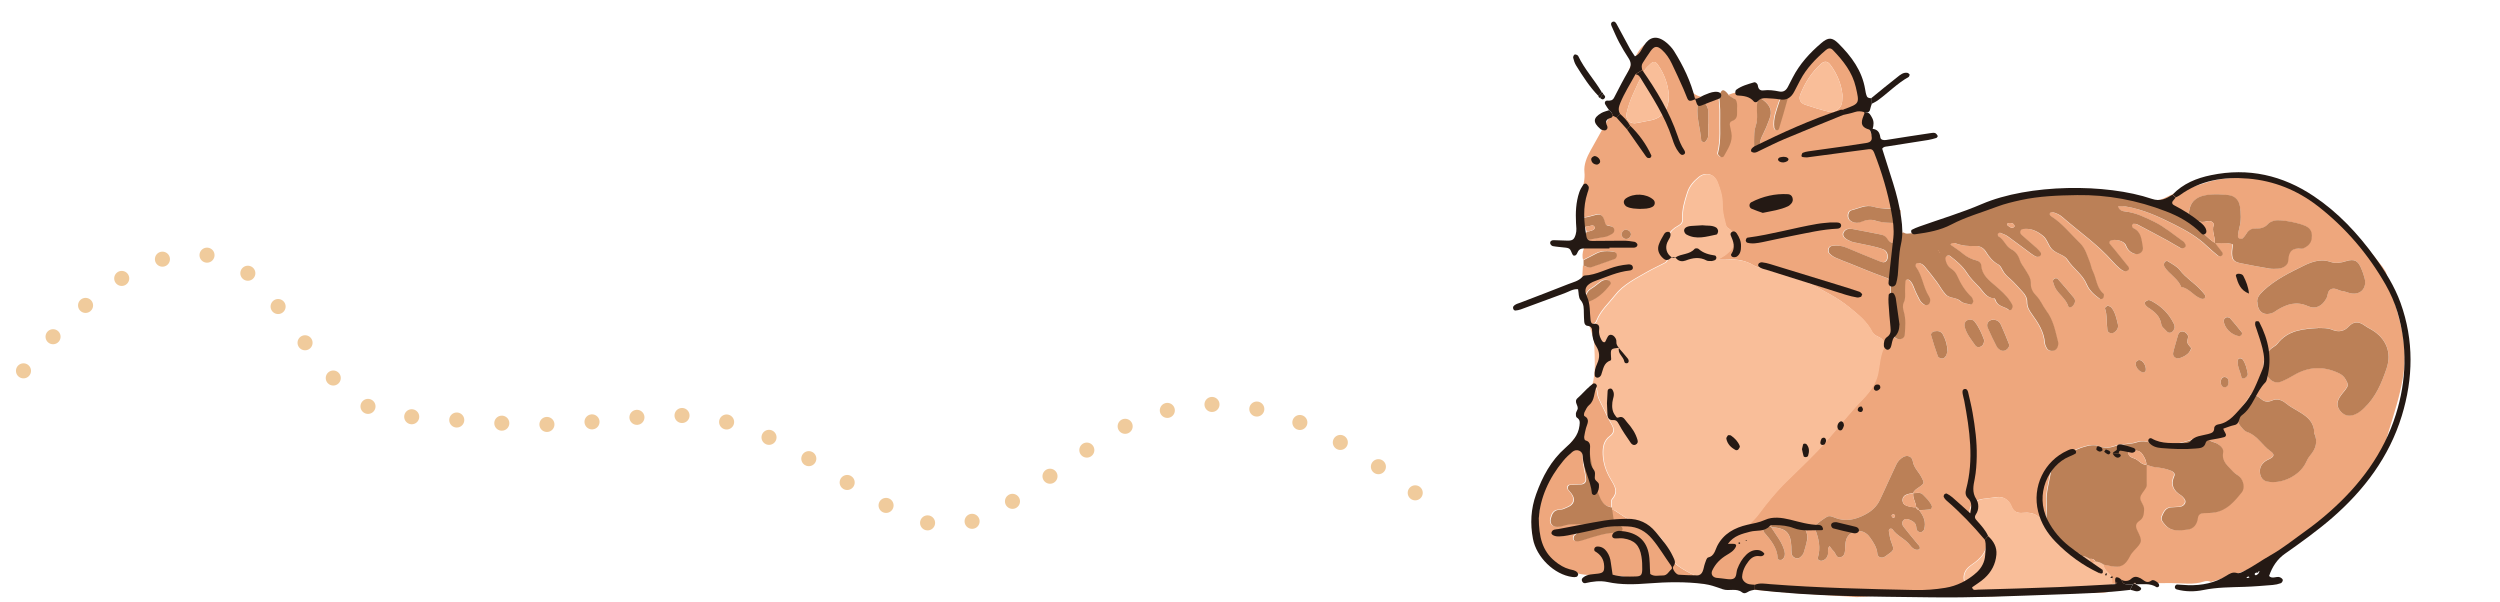 <?xml version="1.0" encoding="UTF-8"?>
<svg id="bg" xmlns="http://www.w3.org/2000/svg" viewBox="0 0 332.15 80">
  <defs>
    <style>
      .cls-1 {
        fill: none;
        stroke: #f0cb9c;
        stroke-dasharray: 0 6;
        stroke-linecap: round;
        stroke-miterlimit: 10;
        stroke-width: 2px;
      }

      .cls-2 {
        fill: #f9be99;
      }

      .cls-3 {
        fill: #eea77d;
      }

      .cls-4 {
        fill: #bb8057;
      }

      .cls-5 {
        fill: #241914;
      }
    </style>
  </defs>
  <g>
    <g>
      <path class="cls-3" d="m256.56,30.38c1.14-.11,2.11-.53,2.95-1.26-.97.45-1.95.9-2.95,1.26Z"/>
      <path class="cls-3" d="m319.36,45.05c-.55-3.01-1.56-5.91-2.36-8.87-.05-.08-.09-.16-.13-.23-.11-.17-.23-.34-.34-.51-1.35-1.7-2.68-3.41-4.24-4.92-.35-.34-.74-.66-1.03-1.05-1.96-1.52-4.17-2.71-5.85-4.53-1.98-.79-4.08-1.25-6.31-1.29-2-.04-3.96-.06-5.95.6-1.85.61-3.73,1.13-5.46,2.01-.67.34-1.31.42-1.99.28-.38-.08-.76-.18-1.12-.32-1.1-.17-2.2-.46-3.28-.64-1.09-.19-2.24-.28-3.36-.49-.36.02-.71.05-1.07.09.47.44,1.07.3,1.62.31.83,0,1.63.05,2.37.47.21.12.47.21.71.24,2.2.24,4.28.91,6.31,1.75.58.24,1.22.24,1.8.52.91.44,1.01.41,1.19-.55.26-1.38,1.26-1.84,2.41-2,.92-.13,1.89-.08,2.82.03.83.09,1.37.68,1.49,1.5.13.93.19,1.88-.07,2.81-.1.36-.16.73-.2,1.1-.02.18.08.38.31.39.12,0,.27,0,.34-.07.18-.17.34-.37.46-.59.28-.48.69-.72,1.24-.7.66.03,1.22-.11,1.68-.64.19-.22.54-.33.83-.41.8-.23,3.68.36,4.36.84.55.38.59.93.52,1.51-.07.62-.48,1-1.02,1.26-.11.05-.25.1-.36.09-1.18-.14-1.69.32-1.73,1.56-.02.62-.67,1.04-1.37,1.09-.37.03-.76.05-1.13-.02-1.29-.22-2.59-.45-3.87-.72-.85-.18-1.06-.46-1.09-1.28-.01-.37.06-.75.11-1.21-.76-.28-1.56-.12-2.35-.16.3.39.61.78.91,1.18.13.17.11.37-.06.49-.16.12-.36.09-.51-.04-.48-.4-.97-.8-1.42-1.24-1.28-1.23-2.83-2.11-4.38-2.89-2.06-1.04-4.18-2.02-6.51-2.39-.3-.05-.61,0-.96,0,.19.52.58.63.93.67,1.41.16,2.68.77,3.89,1.37,1.39.68,2.59,1.73,3.87,2.62.1.07.16.19.23.3.12.18.11.39-.05.5-.14.09-.39.16-.51.09-.61-.32-1.18-.7-1.79-1.03-1.32-.72-2.65-1.42-3.98-2.12-.16-.08-.36-.1-.54-.09-.07,0-.19.16-.19.24,0,.11.08.27.17.32,1.11.51,1.1,1.58,1.28,2.54.11.61-.48,1.09-1.08.89-.56-.18-.92-.51-1.16-1.12-.24-.64-1.56-.92-2.14-.58-.06.04-.1.25-.05.32.18.26.4.48.6.72.63.78,1.27,1.55,1.89,2.34.13.16.14.38-.01.5-.13.1-.36.17-.5.13-.23-.07-.45-.22-.63-.38-.33-.29-.65-.6-.94-.93-1.96-2.23-4.41-3.91-6.63-5.85-.39-.34-.84-.56-1.33-.68-.1-.02-.28.01-.34.09-.15.18-.02.35.13.44,1.5.96,2.59,2.37,3.85,3.59.69.67.94,1.61,1.28,2.47.16.39.21.84.41,1.24.5.99.48,2.22,1.43,3,.07.05.05.24.03.36-.02.11-.08.26-.17.31-.09.06-.27.07-.35.01-.72-.52-1.4-1.11-1.74-1.94-.54-1.33-1.8-2.07-2.55-3.25-.41-.65-1.39-.77-2.01-1.35-.57-.54-.64-1.35-1.26-1.84-.77-.61-1.57-1.01-2.57-.9-.19.02-.36.08-.43.28-.07.2.01.37.16.5.66.58,1.33,1.15,1.98,1.73.19.17.36.35.51.55.13.16.13.38-.01.5-.13.1-.37.18-.5.13-.28-.11-.55-.29-.79-.47-1.01-.74-2-1.51-3.02-2.24-.3-.21-.67-.34-1.01-.47-.08-.03-.26.05-.31.13-.04.08,0,.29.06.33.75.4.95,1.32,1.72,1.72.57.3.94.79,1.13,1.44.12.41.43.76.65,1.14.39.64.86,1.21.82,2.05-.03.56.28,1.12.69,1.51.6.59.87,1.38,1.36,2.02.96,1.25,1.2,2.74,1.58,4.19.06.22,0,.5-.11.72-.14.3-.43.46-.77.44-.26-.01-.5-.12-.63-.36-.11-.22-.23-.46-.25-.7-.1-1.45-.85-2.62-1.66-3.74-.38-.53-.7-1.01-.69-1.69.01-.52-.24-.97-.6-1.35-.56-.59-1.08-1.23-1.69-1.76-.39-.34-.73-.67-.97-1.12-.14-.27-.3-.61-.55-.74-.75-.41-1.24-1.02-1.68-1.73-.3-.5-.8-.78-1.44-.75-.89.05-1.75-.04-2.59-.35-.21-.08-.47-.1-.7.16.56.4,1.14.76,1.65,1.19.54.46,1.15.76,1.83.92.33.08.61.33.63.64.07,1.3,1.02,1.97,1.86,2.71.71.62,1.44,1.22,1.95,2.02.14.21.29.42.35.65.04.15-.05.35-.14.5-.04.07-.28.12-.33.07-.54-.49-1.49-.42-1.76-1.28-.03-.11-.15-.28-.22-.28-1.04-.03-1.43-.92-2.01-1.53-.56-.59-1.14-1.15-1.59-1.85-.57-.9-1.41-1.6-2.26-2.25-.16-.13-.37-.09-.5.06-.07.08-.13.23-.11.34.08.51.29.97.73,1.26.38.26.66.58.84.99.45,1.05,1.05,2,1.89,2.79.12.12.17.33.23.5.08.21-.19.57-.4.51-.42-.11-.95-.14-1.23-.41-.59-.57-1.5-.36-2.01-.92-.46-.5-.78-1.14-1.2-1.69-.49-.65-.99-1.3-1.51-1.92-.24-.29-.52-.56-.94-.56-.2,0-.35.08-.37.3,0,.06,0,.14.04.18.88,1.18.95,2.71,1.74,3.93.1.15.16.35.17.53,0,.17-.06.38-.17.5-.19.2-.47.2-.68.04-.2-.14-.39-.33-.51-.54-.29-.55-.57-1.12-.8-1.71-.14-.36-.29-.7-.58-.95-.08-.07-.23-.12-.33-.1-.09.02-.21.14-.22.23-.04.44-.06.88-.05,1.32,0,.5.07,1.01-.16,1.48-.2.43-.13.84,0,1.28.29.98.18,2,.12,3-.02.42-.37.66-.79.62-.35-.04-.64-.23-.63-.58.05-1.64-.6-3.21-.45-4.86.04-.5.02-1.01,0-1.51-.03-1.08-.05-1.02-1.07-1.39-1.47-.53-2.92-1.15-4.38-1.73-.64-.26-1.29-.5-1.92-.78-.28-.13-.54-.32-.75-.54-.11-.11-.15-.36-.12-.53.04-.26.22-.44.5-.48.63-.07,1.24-.03,1.84.23,1.44.62,2.9,1.2,4.35,1.79.35.14.74.32,1.02-.07.32-.45.11-1.26-.4-1.46-.58-.23-1.19-.37-1.8-.51-.73-.17-1.47-.29-2.21-.46-.24-.06-.47-.18-.7-.28-.55-.26-.79-.66-.61-1,.24-.46.67-.56,1.13-.48,1.29.23,2.58.5,3.87.75.4.08.67.32.87.66.3.52.84.44,1.35.62.09-.37.14-.68.23-.97.09-.28.26-.48.49-.6-.27-.19-.44-.52-.46-.84-.06-.09-.08-.23-.08-.38-1.06-.1-2.12-.02-3.17-.35-.59-.19-1.24-.11-1.85.14-.42.18-.86.2-1.28-.01-.3-.15-.49-.4-.5-.74s.14-.7.44-.77c.96-.24,1.91-.79,2.92-.47.99.31,1.98.25,2.98.3-.33-1.59-.63-3.19-1.6-4.57-.2-.29-.23-.71-.32-1.07-.3-1.15-.43-2.38-.92-3.44-.68-1.45-.89-2.99-1.26-4.51-.28-1.15-.52-2.32-.79-3.48-.2-.86-.59-1.65-1-2.42-.43-.81-1.07-1.38-1.89-1.77-1.07-.5-2.08-.45-2.94.42-.48.49-.96,1-1.33,1.57-.79,1.2-1.52,2.44-2.28,3.67,0,.25.06.52,0,.75-.38,1.39-.78,2.77-1.2,4.15-.05.18-.23.32-.43.21-.09-.05-.18-.18-.2-.29-.17-1.23.31-2.34.67-3.47.09-.29.28-.56.42-.84-.69.01-1.36-.15-2.03-.27-1.73-.31-3.47-.48-5.16.24.21.13.42.26.63.38.11.06.26.1.32.19.32.52.15,1.1.18,1.66.03.54-.07.99-.67,1.19-.27.09-.35.33-.28.61.07.3.13.61.19.92.23,1.22-.46,2.15-.99,3.13-.08.15-.33.21-.5.07-.13-.11-.32-.31-.29-.42.46-1.73.25-3.49.3-5.24.02-.75-.08-1.5-.12-2.25-.19.03-.37.09-.56.1-2.38.08-3.12-.39-4.01-2.54-.19-.46-.33-.95-.53-1.41-.29-.69-.55-1.41-.94-2.05-1.26-2.01-3.5-2.02-4.69.01-.76,1.3-1.45,2.67-1.78,4.14-.32,1.45-1,2.7-1.72,3.95-.94,1.63-1.86,3.28-2.78,4.93-.5.89-.91,1.89-.81,2.86.1.93-.14,1.72-.35,2.56-.29,1.15-.74,2.3-.11,3.48.63,0,1.21-.2,1.81-.36.79-.2,1.06,0,1.32,1,.11.43.38.41.66.46.25.04.49.12.55.41.08.37-.14.58-.44.72-.22.11-.45.24-.68.29-.85.16-1.7.29-2.55.43-.1.41-.17.83-.31,1.24-.16.48-.21.95-.09,1.44.55-.28,1.1-.55,1.65-.85.75-.4,1.55-.38,2.35-.26.27.04.45.24.42.51-.01.16-.14.39-.27.44-1.03.38-2.07.73-3.11,1.1-.41.15-.71-.1-1.05-.22-.08,1.44-.2,2.89.18,4.31.19-.46.34-.92.82-1.21.48-.29.9-.67,1.36-1,.27-.19.57-.22.9-.16.24.05.44.38.3.56-.84,1.11-1.84,2.02-3.23,2.43-.09,1.04.1,2.03.42,3.01.49,0,.88-.21,1.05-.65.52-1.32,1.59-2.25,2.43-3.33,1.09-1.41,2.72-2.2,4.24-3.08.76-.44,1.57-.8,2.35-1.21.32-.16.43-.42.32-.78-.09-.3-.16-.61-.19-.92-.14-1.45.4-2.57,1.7-3.25.4-.21.57-.49.54-.89-.07-1.22.27-2.34.64-3.49.29-.91.86-1.53,1.54-2.08.89-.72,2.04-.43,2.46.65.37.93.68,1.9.66,2.91-.02.83.15,1.62.36,2.41.08.3.1.64.4.81.81.46.78,1.22.74,1.98-.03.71-.54,1.11-1.01,1.52-.26.22-.59.37-1.15.71.69,0,1.06.03,1.42,0,1.23-.1,2.37.11,3.43.76.37.23.81.31,1.25.39,2.16.38,4.26.94,6.22,2.01,1.82.99,3.68,1.89,5.29,3.22,1.12.92,2.25,1.81,2.92,3.13.22.43.57.6.98.79.61.29.87.83.6,1.4-.54,1.1-.55,2.29-.79,3.44-.27,1.29-1.07,2.42-2,3.37-1.71,1.75-3.2,3.69-4.8,5.53-1.65,1.89-3.5,3.61-5.3,5.37-1.4,1.36-2.62,2.86-3.78,4.42-.41.55-.91,1.05-1.44,1.48-1.02.83-2.06,1.64-3.16,2.36-1.12.72-1.85,1.59-2.11,2.95-.24,1.22-1.2,1.64-2.29,1.06-1.5-.8-2.97-1.65-3.4-3.54-.2-.88-.75-1.56-1.63-1.96-1.77-.82-3.46-1.77-5.07-2.88-.09-.07-.24-.06-.36-.08.06.43.12.85.19,1.33-.58.25-1.15.48-1.72.72.36.38.74.18,1.1.05.49-.18.98-.24,1.47-.07.14.05.27.26.31.42.04.17-.04.37-.24.45-.11.05-.24.11-.35.11-1.6-.02-3.08.51-4.57.97-.24.07-.48.16-.72.18-.25.03-.54,0-.6-.3-.03-.15.03-.39.14-.5.32-.3.68-.54,1.02-.82.18-.14.49-.16.51-.62-1.04.05-2.07-.16-3.09.2-.23.08-.49.11-.73.12-.67.03-1.04-.45-.88-1.09.16-.64.39-1.17,1.21-1.18.36,0,.72-.21,1.06-.35.84-.35,1.03-1.04.5-1.77-.15-.2-.33-.38-.47-.58-.14-.21,0-.57.24-.59.5-.04,1-.03,1.5-.07.43-.04.69-.31.65-.75-.03-.43-.13-.86-.21-1.29-.21-1.06-.22-2.11-.06-3.17.01-.08.16-.19.26-.2.09-.01.28.07.29.13.18.92.34,1.84.51,2.75.25,1.29.39,2.6.87,3.83.32.82.7,1.64,1.76,1.75.02-.38-.1-.88.1-1.11.88-1.01.28-1.79-.23-2.66-.57-.98-.95-2.03-1-3.2-.04-.99.08-1.87.95-2.51.55-.4.56-.89.22-1.48-.41-.7-.76-1.44-1.11-2.18-.34-.73-.81-1.42-.85-2.27-.02-.4-.32-.67-.68-.83-.1.23-.23.45-.31.69-.39,1.25-.78,2.51-.92,3.83-.08.72-.1,1.49-.64,2.12-.98,1.14-1.89,2.34-2.85,3.5-.58.69-.97,1.47-1.26,2.3-.41,1.18-.81,2.37-.88,3.64-.04.63-.13,1.26-.72,1.66v2.27c.36-.02.6.13.68.49.59,2.68,2.44,3.93,4.97,4.54,1.31.31,2.63.24,3.94.33,1.11.08,2.28-.23,3.26.6.13.11.36.1.55.11,0,0,.01,0,.02,0,1.2-.08,2.38-.13,3.54-.17,1.98-.06,3.9.24,5.84.54.39,0,.77,0,1.16,0,.56,0,1.09.02,1.53.38,5.72.69,11.58.98,17.33,1.37,1.51-.09,3.02-.25,4.53-.39,1.91-.17,3.81-.83,5.75-.21.23.07.5.02.75.02,1.32,0,2.64,0,3.96,0-.13-.21-.27-.42-.39-.64-.71-1.27-.54-2.31.62-3.09.64-.43,1.21-.89,1.61-1.55.66-1.09.56-1.94-.33-2.88-.35-.37-.71-.71-1.06-1.07-.22-.23-.38-.49-.44-.81-.25-1.34.32-2.21,1.67-2.43.61-.1,1.24-.13,1.86-.24.87-.14,1.65.36,1.96,1.16.32.83.82,1,1.58.93.77-.07,1.49.02,2.12.57.21.18.59.15.9.21.03-.75.11-1.51.06-2.26-.08-1.28.31-2.49.51-3.72.14-.87.74-1.76,1.6-2.24.88-.49,1.74-1.01,2.71-1.31.73-.22,1.42-.41,2.2-.11.65.26,1.37.21,2.03-.03.95-.34,1.99-.19,2.96-.52.57-.2,1.24-.1,1.86.08,1.96.55,3.86.16,5.7-.49.77-.27,1.38-.5,2.06.14.25.24.7.26,1.02.45.45.26.89.67.79,1.19-.23,1.23.69,1.79,1.32,2.52.24.28.61.44.88.7.53.52.72,1.53.27,2.08-.95,1.17-1.92,2.35-3.53,2.65-.49.09-1,.08-1.5.1-.42.02-.73.17-.79.63-.11.84-.55,1.47-1.39,1.56-1.04.12-2.16.32-2.98-.66-.29-.34-.6-.66-.38-1.16.23-.53.47-1.05,1.14-1.13.37-.04.75-.04,1.13-.07.33-.03.63-.17.77-.47.15-.33-.05-.6-.27-.83-.09-.09-.17-.19-.28-.25-.99-.61-1.39-1.4-.88-2.54.15-.33-.09-.57-.42-.71-.7-.3-1.44-.41-2.19-.49-.36-.04-.72-.2-1.07-.31,0,.75,0,1.5,0,2.24,0,.25.04.53-.06.74-.24.49-.77.94-.79,1.41-.02.49.54.94.51,1.55-.03.58-.07,1.14-.61,1.49-.52.34-.57.73-.3,1.27.71,1.44.69,1.54-.46,2.73-.22.23-.39.46-.53.75-.64,1.24-1.25,1.53-2.54,1.27-.3-.06-.61-.12-.91-.18.04.46.31.8.63,1.09.45.41.58.92.53,1.5,2.64-.04,5.29-.12,7.93-.11,1.44,0,2.88.27,4.3-.21.3-.1.63-.09.91.06,1.85-.53,3.69-1.11,5.46-1.85,2.53-1.06,4.72-2.6,7.02-4.06.32-.2.63-.4.95-.58,1.47-1.46,2.93-2.93,4.43-4.37,1.83-1.76,3.36-3.75,4.62-5.94.23-.4.45-.8.67-1.2-.02-.11-.03-.23,0-.36,1.22-4.45,3.26-9.29,2.41-13.97Zm-103.32-13.3c-.37,0-.7-.43-.58-.77.11-.32.37-.53.71-.44.3.08.53.3.52.66-.1.32-.29.55-.65.55Zm3.3-15.77c-.61.12-1.22.23-1.82.36-.97.22-1.62-.44-1.39-1.39.17-.72.41-1.45.7-2.13.49-1.14,1.03-2.27,1.61-3.38.2-.37.55-.67.87-.97.35-.33.64-.3.92.09.98,1.35,1.42,2.88,1.5,4.13,0,1.88-.88,2.99-2.38,3.29Zm7.6,2.15c-.02.22-.18.45-.32.65-.05.08-.22.11-.32.1-.1-.02-.27-.12-.27-.19-.11-1.54-.64-3.03-.49-4.6.01-.12.07-.23.11-.35.09-.27.58-.34.79-.12.31.33.5.72.52,1.16.03.56,0,1.12,0,1.68,0,0,0,0,0,0,0,.56.03,1.12-.01,1.68Zm8.15-2.3c-.23.58-.44,1.17-.72,1.73-.22.45-.46.89-.54,1.4-.06.36.22,1.05-.49.96-.42-.05-.24-.62-.28-.98-.01-.12,0-.25,0-.3.02-.7,0-1.32.22-1.94.34-.98.06-2,.18-3,.02-.17.1-.38.22-.48.24-.2.47-.02.66.13.82.64,1.19,1.39.76,2.46Zm4.68-1.95c-.61-.21-.82-.74-.56-1.38.61-1.53,1.48-2.9,2.72-4.01.46-.42.88-.39,1.27.14.92,1.23,1.45,2.61,1.59,3.99-.03.48-.01.8-.08,1.1-.17.74-.98,1.31-1.71,1.13-1.09-.27-2.17-.6-3.23-.96Zm-2.94,60.44c-.17.16-.62.1-.63-.11-.07-1.41-.9-2.41-1.76-3.41-.11-.13-.16-.33-.21-.51-.09-.27.24-.54.59-.46.18.04.34.15.5.23.65,1.05,1.5,1.99,1.78,3.24.09.4.03.74-.28,1.02Zm3.23-2.47c-.12.55-.26,1.09-.44,1.62-.08.22-.27.43-.45.58-.39.33-1.08.03-1.14-.48-.04-.31-.03-.63-.04-.94-.07-1.85-.7-2.46-2.65-2.58,0-.18,0-.37.03-.55.06-.36.31-.61.65-.5.73.23,1.48.26,2.23.31,1.23.09,2.1,1.33,1.83,2.54Zm16.37-4.15c-.49.06-.98.06-1.47.08.62.77.98,1.61.66,2.6-.05.14-.25.3-.41.33-.15.02-.37-.07-.47-.2-.11-.13-.13-.35-.15-.53-.05-.53-.44-.73-.84-.91-.3-.13-.62-.21-.87.06-.24.27-.17.6.03.86.62.79,1.26,1.56,1.9,2.33.08.1.19.18.23.29.04.09.05.26-.01.32-.07.08-.22.12-.33.12-.41-.03-.7-.3-.92-.6-.64-.87-1.74-1.23-2.35-2.14-.05-.07-.24-.1-.33-.06-.08.04-.17.2-.15.29.09.49.14,1,.32,1.46.46,1.19.36,1.08-.81,1.93-.41.3-.99.13-1.03-.36-.07-.87-.54-1.53-1-2.19-.65-.93-1.74-1.1-2.64-.43-.23.17-.42.48-.51.77-.11.35-.11.74-.13,1.11-.03.51-.04,1.08-.65,1.21-.56.11-.59-.55-.9-.83-.18-.16-.31-.38-.53-.67-.35.42-.12.88-.24,1.24-.13.39-.38.63-.79.72-.25.05-.6-.17-.53-.37.42-1.34.13-2.6-.36-3.85-.06-.15-.04-.44.06-.52.48-.4.98-.77,1.51-1.09.35-.21.73-.02,1.08.12,1.39.55,2.68.26,3.95-.4.87-.45,1.56-1.04,1.99-1.93.36-.73.69-1.48,1.03-2.22.4-.85.78-1.71,1.19-2.56.19-.4.5-.72.89-.95.54-.32,1.18-.11,1.28.54.13.87.78,1.41,1.15,2.12.39.76.43.82-.32,1.34-.31.22-.64.39-.78.78.43.02.92-.16,1.25.17.47.47.99.94,1.23,1.59.04.1-.15.4-.25.41Zm2.11-20.41c-.12.22-.34.39-.61.33-.17-.03-.41-.14-.45-.27-.33-.93-.65-1.87-.91-2.82-.06-.22.16-.45.44-.51.47-.1.91,0,1.13.42.35.66.59,1.37.6,2.21-.05.16-.09.41-.21.62Zm4.58-1.22c-.25.11-.52.05-.67-.17-.53-.77-1.15-1.49-1.4-2.42-.08-.31-.06-.63.21-.86.24-.21.85-.2,1.05.05.64.79,1.02,1.7,1.32,2.54-.04.47-.19.73-.51.86Zm3.57.29c-.26.24-.57.3-.86.16-.21-.1-.43-.29-.54-.49-.43-.82-.83-1.66-1.2-2.51-.23-.53.16-1.06.69-1.04.49-.02.86.22,1.05.64.39.84.74,1.71,1.08,2.58.09.24-.03.48-.23.67Zm8.61-5.65c-.16.14-.44.14-.49,0-.3-.93-1.1-1.49-1.62-2.26-.2-.3-.33-.67-.43-1.03-.05-.17.06-.36.27-.45.09.01.26-.02.32.04.74.84,1.48,1.68,2.18,2.55.28.35.15.83-.24,1.16Zm5.56,3.46c-.33.21-.83.05-.88-.32-.13-.97,0-1.97-.33-2.92-.02-.06.23-.22.37-.35.19.1.39.15.5.27.52.64.67,1.45.86,2.22.11.43-.1.84-.51,1.1Zm4.23,5.04c-.08.18-.24.32-.42.26-.64-.22-1.07-.89-.87-1.38.05-.13.28-.28.42-.27.51.04.93.75.87,1.39Zm3.39-5.06c-.26.13-.48.02-.65-.18-.24-.28-.63-.54-.67-.85-.15-1.12-.9-1.72-1.75-2.26-.15-.1-.29-.23-.39-.38-.06-.09-.1-.28-.05-.34.11-.12.27-.22.43-.27.1-.03.25.01.36.07,1.37.69,2.41,1.71,3.07,3.1.07.16.07.36.09.46-.07.33-.21.53-.44.65Zm2.41,2.6c-.31.42-.76.63-1.22.8-.54.2-1.06-.18-.93-.72.18-.78.43-1.54.64-2.31.07-.27.23-.46.49-.48.33-.04.58.14.77.42.24.37-.16.73-.02,1.07.11.27.34.48.53.74-.08.17-.14.35-.25.49Zm1.81-7.06c-.11.02-.24-.03-.35-.07-.94-.35-1.5-1.35-2.55-1.51-.44-1.14-1.6-1.69-2.23-2.68-.06-.1-.08-.24-.07-.36.01-.11.07-.25.15-.32.08-.07.26-.12.33-.08.57.38,1.25.69,1.64,1.21.77,1.02,1.86,1.65,2.7,2.55.21.23.42.46.61.71.06.09.04.23.05.35-.09.07-.18.17-.29.19Zm7.99-1.06c1.58-1.48,3.49-2.42,5.38-3.34,1.07-.52,2.29-.96,3.6-.49.66.24,1.33.1,2.02-.11,1.13-.34,1.58-.08,2.04,1.02.17.4.31.82.42,1.24.35,1.31-.54,2.28-1.85,2.01-.37-.07-.72-.25-1.08-.29-.5-.05-.94-.46-1.45-.29-.58.19-.46.83-.69,1.25-.57,1.02-1.42,1.51-2.47,1.03-1.51-.68-2.78-.26-4.05.51-.21.13-.41.3-.64.39-1.15.45-2.01-.14-2.01-1.45-.05-.62.3-1.03.8-1.51Zm-2.06,10.97c.05.26-.13.46-.35.6-.18.12-.45.08-.48-.08-.13-.73-.55-1.39-.5-2.15.01-.19.07-.36.33-.39.08.03.24.04.29.11.43.56.56,1.24.7,1.9Zm-2.95,1.82c-.32.05-.51-.08-.59-.35-.16-.51.08-1.03.48-1,.26.02.44.18.49.46.08.48-.07.81-.38.89Zm-.23-8.85c0-.21.32-.49.51-.44.11.04.26.05.33.14.52.61,1.04,1.23,1.54,1.86.06.07.04.26-.02.34-.06.09-.21.18-.31.17-1.04-.11-2.04-1.13-2.06-2.07Zm11.47,17.91c-.24.28-.41.62-.57.96-.82,1.74-3.27,2.93-5.19,2.5-.91-.2-1.24-1.51-.58-2.33.24-.3.56-.48.91-.64.66-.32.75-.64.16-1.05-1.11-.77-1.75-2.11-3.13-2.56-.33-.11-.59-.46-.83-.74-.58-.68-.6-1.51-.07-2.24.26-.35.55-.68.8-1.04.21-.3.38-.63.55-.92.63-.03,1.05.25,1.43.57.43.37.86.46,1.39.23.71-.31,1.31-.14,1.91.35.82.67,1.82,1.06,2.65,1.73.59.47.92,1,1.07,1.7.04.18-.02.4.05.56.5,1.11.2,2.05-.55,2.93Zm7.21-6.34c-.37.35-.74.67-1.22.88-.73.32-1.37.22-1.89-.32-.54-.56-.63-1.19-.22-1.89.22-.38.52-.7.79-1.05.42-.55.41-.71.05-1.35-.23-.41-.53-.68-.95-.87-2.02-.95-3.98-.87-5.91.26-.54.32-1.1.62-1.68.86-.65.27-1.23.06-1.69-.47-1.05-1.2-.86-2.97.43-3.98.25-.19.56-.34.74-.58,1.39-1.81,3.4-1.94,5.41-2.07.64.02,1.26-.02,1.87.24.83.34,1.58.23,2.23-.47.61-.65,1.31-.65,2.03-.12.3.22.64.39.97.58,1.93,1.14,2.71,3.03,1.99,5.15-.65,1.9-1.41,3.77-2.93,5.21Z"/>
      <path class="cls-2" d="m211.15,43.22c.49,0,.88-.21,1.05-.65.52-1.32,1.59-2.25,2.43-3.33,1.09-1.41,2.72-2.2,4.24-3.08.76-.44,1.57-.8,2.35-1.21.32-.16.43-.42.32-.78-.09-.3-.16-.61-.19-.92-.14-1.45.4-2.57,1.7-3.25.4-.21.57-.49.54-.89-.07-1.22.27-2.34.64-3.49.29-.91.86-1.53,1.54-2.08.89-.72,2.04-.43,2.46.65.37.93.68,1.9.66,2.91-.02.83.15,1.62.36,2.41.08.3.1.64.4.81.81.46.78,1.22.74,1.98-.03.71-.54,1.11-1.01,1.52-.26.22-.59.37-1.15.71.69,0,1.06.03,1.42,0,1.23-.1,2.37.11,3.43.76.37.23.81.31,1.25.39,2.16.38,4.26.94,6.22,2.01,1.82.99,3.68,1.89,5.29,3.22,1.12.92,2.25,1.81,2.92,3.13.22.43.57.6.98.79.61.29.87.83.6,1.4-.54,1.1-.55,2.29-.79,3.44-.27,1.29-1.08,2.42-2,3.37-1.71,1.75-3.2,3.69-4.8,5.53-1.65,1.89-3.5,3.61-5.3,5.37-1.4,1.36-2.62,2.86-3.78,4.42-.41.55-.91,1.05-1.44,1.48-1.02.83-2.06,1.64-3.16,2.36-1.12.72-1.85,1.59-2.11,2.95-.24,1.22-1.2,1.64-2.29,1.06-1.5-.8-2.97-1.65-3.4-3.54-.2-.88-.75-1.56-1.63-1.96-1.77-.82-3.46-1.77-5.07-2.88-.09-.07-.24-.06-.36-.08-.03-.11-.05-.22-.06-.33.02-.38-.1-.88.1-1.11.88-1.01.28-1.79-.23-2.66-.57-.98-.95-2.03-1-3.2-.04-.99.08-1.87.95-2.51.55-.4.56-.89.22-1.48-.41-.7-.76-1.44-1.11-2.18-.34-.73-.81-1.42-.85-2.27-.02-.4-.32-.67-.68-.83.49-1.79.32-3.62.26-5.43-.03-.85-.43-1.69-.66-2.53Z"/>
      <path class="cls-4" d="m306.55,30.15c-.69-.48-3.56-1.06-4.36-.84-.3.08-.64.2-.83.41-.46.53-1.02.67-1.68.64-.55-.03-.96.22-1.24.7-.12.21-.28.41-.46.59-.07.07-.23.08-.34.07-.23-.02-.33-.21-.31-.39.04-.37.1-.74.2-1.1.25-.93.2-1.88.07-2.81-.12-.82-.66-1.4-1.49-1.5-.93-.1-1.9-.16-2.82-.03-1.15.16-2.15.62-2.41,2-.18.95-.28.99-1.19.55-.58-.28-1.22-.28-1.8-.52-2.03-.84-4.11-1.51-6.31-1.75-.24-.03-.5-.12-.71-.24-.74-.42-1.55-.47-2.37-.47-.55,0-1.14.14-1.62-.31-1,0-2-.02-3,0-.3,0-.63.06-.91.17-1.59.64-3.26.82-4.94.88-.47.02-.93.06-1.4.12-1.56.54-3.11,1.09-4.66,1.7-.81.32-1.63.7-2.46,1.09-.84.73-1.81,1.15-2.95,1.26-1.03.37-2.08.63-3.15.67-.2,0-.37-.06-.52-.16-.24.12-.41.32-.49.6-.09.29-.15.6-.23.97-.51-.18-1.05-.1-1.35-.62-.2-.34-.47-.58-.87-.66-1.29-.25-2.58-.52-3.87-.75-.45-.08-.89.02-1.13.48-.18.34.06.74.61,1,.23.11.46.23.7.28.73.17,1.47.29,2.21.46.61.14,1.23.28,1.8.51.51.2.72,1.01.4,1.46-.28.39-.67.21-1.02.07-1.45-.59-2.91-1.17-4.35-1.79-.61-.26-1.21-.3-1.84-.23-.28.03-.47.22-.5.48-.03.17.01.41.12.53.21.22.47.41.75.54.63.29,1.28.53,1.92.78,1.46.58,2.9,1.2,4.38,1.73,1.02.37,1.04.31,1.07,1.39.01.5.04,1.01,0,1.51-.15,1.65.5,3.22.45,4.86-.01.35.28.54.63.58.42.04.76-.2.79-.62.06-1,.17-2.01-.12-3-.13-.44-.21-.85,0-1.28.23-.48.16-.98.16-1.48,0-.44.01-.88.05-1.32,0-.09.13-.21.22-.23.1-.02.25.03.33.1.29.26.44.59.58.95.22.59.5,1.15.8,1.71.11.21.31.39.51.54.22.16.5.16.68-.04.11-.12.17-.33.17-.5,0-.18-.07-.38-.17-.53-.78-1.22-.86-2.75-1.74-3.93-.03-.05-.05-.12-.04-.18.02-.22.16-.31.37-.3.42,0,.7.27.94.56.52.63,1.02,1.27,1.51,1.92.41.55.73,1.19,1.2,1.69.51.56,1.42.35,2.01.92.28.27.81.29,1.23.41.21.06.48-.3.4-.51-.06-.17-.11-.38-.23-.5-.84-.79-1.43-1.74-1.89-2.79-.18-.42-.46-.74-.84-.99-.44-.3-.66-.75-.73-1.26-.02-.11.04-.26.11-.34.13-.15.33-.19.5-.06.85.65,1.68,1.35,2.26,2.25.45.71,1.03,1.27,1.59,1.85.59.61.97,1.5,2.01,1.53.08,0,.19.17.22.28.27.86,1.22.78,1.76,1.28.05.05.28,0,.33-.07.09-.14.18-.35.14-.5-.06-.23-.22-.45-.35-.65-.52-.8-1.24-1.4-1.95-2.02-.84-.73-1.79-1.41-1.86-2.71-.02-.3-.3-.56-.63-.64-.68-.17-1.29-.46-1.83-.92-.51-.43-1.09-.79-1.65-1.19.23-.26.49-.24.7-.16.84.31,1.71.4,2.59.35.63-.03,1.13.25,1.44.75.43.71.93,1.32,1.68,1.73.25.14.41.47.55.74.24.46.58.79.97,1.12.61.53,1.13,1.17,1.69,1.76.36.38.61.83.6,1.35-.01.68.31,1.16.69,1.69.81,1.12,1.55,2.29,1.66,3.74.02.24.13.48.25.7.13.24.37.34.63.36.34.02.63-.13.77-.44.1-.22.16-.5.11-.72-.38-1.45-.62-2.94-1.58-4.19-.49-.64-.76-1.43-1.36-2.02-.41-.4-.71-.95-.69-1.51.04-.84-.44-1.41-.82-2.05-.23-.37-.53-.73-.65-1.14-.2-.65-.56-1.14-1.13-1.44-.76-.39-.97-1.32-1.72-1.72-.06-.03-.1-.25-.06-.33.04-.08.23-.16.31-.13.35.13.71.26,1.01.47,1.02.73,2.01,1.5,3.02,2.24.25.18.51.37.79.47.14.05.38-.03.5-.13.15-.12.14-.34.01-.5-.16-.2-.33-.38-.51-.55-.66-.58-1.33-1.15-1.98-1.73-.14-.13-.23-.3-.16-.5.07-.2.24-.26.43-.28,1-.11,1.81.29,2.57.9.62.49.69,1.31,1.26,1.84.61.58,1.6.7,2.01,1.35.75,1.18,2,1.92,2.55,3.25.34.82,1.02,1.42,1.74,1.94.08.06.26.04.35-.01.09-.06.15-.2.17-.31.02-.12.04-.31-.03-.36-.95-.78-.93-2.01-1.43-3-.2-.4-.25-.84-.41-1.24-.35-.86-.59-1.8-1.28-2.47-1.26-1.22-2.35-2.63-3.85-3.59-.15-.09-.28-.27-.13-.44.06-.07.24-.11.34-.09.5.12.95.34,1.33.68,2.22,1.94,4.67,3.62,6.63,5.85.29.33.61.64.94.93.18.16.4.31.63.38.15.04.38-.03.5-.13.15-.12.14-.34.01-.5-.63-.78-1.26-1.56-1.89-2.34-.2-.24-.42-.47-.6-.72-.05-.07,0-.28.05-.32.59-.34,1.9-.06,2.14.58.23.61.6.94,1.16,1.12.6.2,1.19-.28,1.08-.89-.18-.96-.17-2.03-1.28-2.54-.09-.04-.16-.21-.17-.32,0-.08.12-.23.19-.24.18,0,.38.01.54.09,1.33.7,2.66,1.4,3.98,2.12.6.33,1.18.71,1.79,1.03.12.07.37,0,.51-.09.16-.11.17-.32.05-.5-.07-.1-.13-.23-.23-.3-1.28-.9-2.49-1.94-3.87-2.62-1.22-.6-2.48-1.22-3.89-1.37-.36-.04-.74-.15-.93-.67.35,0,.66-.04.96,0,2.32.37,4.45,1.35,6.51,2.39,1.55.78,3.1,1.65,4.38,2.89.45.43.94.83,1.42,1.24.15.13.35.16.51.04.17-.13.18-.32.06-.49-.3-.4-.61-.79-.91-1.18.79.04,1.59-.12,2.35.16-.04.46-.12.83-.11,1.21.03.82.24,1.1,1.09,1.28,1.28.27,2.57.5,3.87.72.37.06.75.04,1.13.02.7-.05,1.35-.47,1.37-1.09.05-1.24.56-1.7,1.73-1.56.12.01.25-.03.36-.09.54-.26.94-.64,1.02-1.26.07-.58.02-1.13-.52-1.51Zm-38.91-.04c-.04.08-.19.12-.29.17-.11-.04-.24-.05-.34-.12-.14-.1-.39-.29-.37-.34.12-.26.39-.2.61-.17.11.01.24.07.31.15.06.07.1.23.07.31Zm24.19-.15c-.07-.08-.1-.24-.07-.35.05-.21.26-.29.43-.21.44.2.85.02,1.27-.03.36-.04.73.29.65.52-.29.83.23,1.58.14,2.37-.95-.62-1.7-1.44-2.41-2.3Z"/>
      <path class="cls-4" d="m257.61,33.4s.03.1.06.14c.02.02.07.02.11.03l-.17-.16s-.03-.1-.06-.14c-.02-.02-.07-.02-.1-.03.06.05.11.11.17.16Z"/>
      <path class="cls-2" d="m261.77,78.79c.42.24.84.41,1.27.52.92-.04,1.85-.08,2.77-.11.1-.03.19-.06.29-.1.65-.25,1.33-.35,2.03-.34,1.13.02,2.26,0,3.39,0,1.59,0,3.17,0,4.76,0,.85-.06,1.58-.06,2.28,0,.23,0,.46,0,.69,0,.82,0,1.33-.3,1.4-1.16.04-.58-.08-1.09-.53-1.5-.32-.29-.59-.63-.63-1.09-.34-.21-.68-.42-1.11-.4-.52.32-.57.3-.78-.37-.35-.2-.68-.42-1.11-.39-.52.34-.59.31-.76-.4-.31-.21-.6-.49-.94-.63-1.75-.72-2.56-2.14-2.92-3.89-.31-.07-.69-.04-.9-.21-.63-.55-1.35-.64-2.12-.57-.76.06-1.26-.11-1.58-.93-.31-.8-1.09-1.3-1.96-1.16-.62.1-1.24.13-1.86.24-1.35.23-1.92,1.09-1.67,2.43.06.32.22.59.44.81.35.36.72.71,1.06,1.07.89.94.99,1.79.33,2.88-.4.66-.97,1.12-1.61,1.55-1.16.79-1.33,1.83-.62,3.09.12.22.26.43.39.64Z"/>
      <path class="cls-4" d="m229.65,12.66c.21.13.42.26.63.38.11.06.26.1.32.19.32.52.15,1.1.19,1.66.03.54-.07.99-.67,1.19-.27.09-.35.33-.28.61.07.3.13.61.19.92.23,1.22-.46,2.15-.99,3.13-.08.15-.33.21-.5.07-.13-.11-.32-.31-.29-.42.46-1.73.25-3.49.3-5.24.02-.75-.08-1.5-.12-2.25.02-.12.02-.25.06-.36.26-.68.48-.72.98-.18.08.09.14.2.21.3Z"/>
      <path class="cls-4" d="m252.5,27.94s-.05-.02-.08-.03c-.17-.06-.35-.1-.52-.14-1-.04-1.99,0-2.98-.3-1.01-.31-1.96.24-2.92.47-.29.07-.45.43-.44.77s.2.59.5.74c.42.21.86.19,1.28.01.6-.26,1.25-.34,1.85-.14,1.04.34,2.11.26,3.17.35.03,0,.05,0,.08-.01,0-.59.03-1.16.08-1.72Z"/>
      <path class="cls-4" d="m210.12,28.94c.63,0,1.21-.2,1.81-.36.79-.2,1.06,0,1.32,1,.11.43.38.41.66.46.25.04.49.12.55.41.08.37-.14.58-.44.72-.22.11-.45.24-.68.29-.85.16-1.7.29-2.55.43-.2-.37-.18-.74.02-1.1.43-.06,1.12-.22,1.06-.55-.1-.54-.7-.12-1.08-.13-.06,0-.12.03-.18.05-.34-.33-.53-.72-.48-1.21Z"/>
      <path class="cls-4" d="m210.4,34.56c.55-.28,1.1-.55,1.65-.85.75-.4,1.55-.38,2.35-.26.27.04.45.24.42.51-.01.16-.14.39-.27.44-1.03.38-2.07.73-3.11,1.1-.41.15-.71-.1-1.05-.22,0-.24,0-.48,0-.72Z"/>
      <path class="cls-4" d="m210.58,39.59c.19-.46.34-.92.82-1.21.48-.29.9-.67,1.36-1,.27-.19.57-.22.9-.16.24.05.44.38.3.56-.84,1.11-1.84,2.02-3.23,2.43-.05-.21-.1-.42-.16-.63Z"/>
      <path class="cls-4" d="m237.57,12.17c0,.25.06.52,0,.75-.38,1.39-.78,2.77-1.2,4.15-.05.18-.23.32-.43.21-.09-.05-.18-.18-.2-.29-.17-1.23.31-2.34.67-3.47.09-.29.28-.56.42-.84.12-.35.38-.5.73-.53Z"/>
      <path class="cls-3" d="m210.61,30.15c.06-.02.12-.05.18-.05.38.01.98-.41,1.08.13.06.33-.62.49-1.06.55-.07-.21-.14-.42-.21-.64Z"/>
      <path class="cls-4" d="m275.73,73.47c-.31-.21-.6-.49-.94-.63-1.75-.72-2.56-2.14-2.92-3.89.02-.75.11-1.51.06-2.26-.08-1.28.31-2.49.51-3.72.14-.87.74-1.76,1.6-2.24.88-.49,1.74-1.01,2.71-1.31.73-.22,1.42-.41,2.2-.11.65.26,1.37.21,2.03-.03.95-.34,1.99-.19,2.96-.52.57-.2,1.24-.1,1.86.08,1.96.55,3.86.16,5.7-.49.77-.27,1.38-.5,2.06.14.25.24.7.26,1.02.45.45.26.89.67.79,1.19-.23,1.23.69,1.79,1.32,2.52.24.28.61.44.88.7.53.52.72,1.53.27,2.08-.95,1.17-1.92,2.35-3.53,2.65-.49.09-1,.08-1.5.1-.42.02-.73.17-.79.63-.11.84-.55,1.47-1.39,1.56-1.04.12-2.16.32-2.98-.66-.29-.34-.6-.66-.38-1.16.23-.53.47-1.05,1.14-1.13.37-.04.75-.04,1.13-.07.33-.03.63-.17.77-.47.15-.33-.05-.6-.27-.83-.09-.09-.17-.19-.28-.25-.99-.61-1.39-1.4-.88-2.54.15-.33-.09-.57-.42-.71-.7-.3-1.44-.41-2.19-.49-.37-.04-.72-.2-1.08-.31-.03-.52-.25-.97-.53-1.38-.42-.63-1.07-.54-1.69-.4-.09.02-.22.19-.2.27.09.53.6.56.97.75.49.25.83.8,1.47.76,0,.75,0,1.5,0,2.25,0,.25.04.53-.06.74-.24.49-.77.94-.79,1.41-.02.49.54.94.51,1.55-.03.58-.07,1.14-.61,1.49-.52.34-.57.73-.3,1.27.71,1.44.69,1.54-.46,2.73-.22.23-.39.46-.53.75-.64,1.24-1.25,1.53-2.54,1.27-.3-.06-.61-.12-.91-.18-.34-.21-.68-.42-1.11-.4-.15-.35-.44-.42-.78-.37-.35-.2-.68-.42-1.11-.39-.15-.34-.43-.41-.76-.4Z"/>
      <path class="cls-4" d="m307.99,43.58c.64.02,1.26-.02,1.87.24.83.34,1.58.23,2.23-.47.61-.65,1.31-.65,2.03-.12.3.22.64.39.97.58,1.93,1.14,2.71,3.03,1.99,5.15-.65,1.9-1.41,3.77-2.93,5.21-.37.35-.74.67-1.22.88-.73.32-1.37.22-1.89-.32-.54-.56-.63-1.19-.22-1.89.22-.38.52-.7.79-1.05.42-.55.41-.71.05-1.35-.23-.41-.53-.68-.95-.87-2.02-.95-3.98-.87-5.91.26-.54.32-1.1.62-1.68.86-.65.27-1.23.06-1.69-.47-1.05-1.2-.86-2.97.43-3.98.25-.19.56-.34.74-.58,1.39-1.81,3.4-1.94,5.41-2.07Z"/>
      <path class="cls-4" d="m254.96,67.78c.62.77.98,1.61.66,2.6-.05.14-.25.3-.41.33-.15.02-.37-.07-.47-.2-.11-.13-.13-.35-.15-.53-.05-.53-.44-.73-.84-.91-.3-.13-.62-.21-.87.06-.24.27-.17.6.03.86.62.79,1.26,1.56,1.9,2.33.08.1.19.18.23.29.04.09.05.26-.01.32-.07.08-.22.12-.33.12-.41-.03-.7-.3-.92-.6-.64-.87-1.74-1.23-2.35-2.14-.05-.07-.24-.1-.33-.06-.08.04-.17.2-.15.29.09.49.14,1,.32,1.46.46,1.19.36,1.08-.81,1.93-.41.3-.99.13-1.03-.36-.07-.87-.54-1.53-1-2.19-.65-.93-1.74-1.1-2.64-.43-.23.17-.42.48-.51.77-.11.35-.11.74-.13,1.11-.03.51-.04,1.08-.65,1.21-.56.11-.59-.55-.9-.83-.18-.16-.31-.38-.53-.67-.35.42-.12.88-.24,1.24-.13.39-.38.63-.79.72-.25.05-.6-.17-.53-.37.42-1.34.13-2.6-.36-3.85-.06-.15-.04-.44.06-.52.48-.4.98-.77,1.51-1.09.35-.21.73-.02,1.08.12,1.39.55,2.68.26,3.95-.4.87-.45,1.56-1.04,1.99-1.93.36-.73.69-1.48,1.03-2.22.4-.85.78-1.71,1.19-2.56.19-.4.5-.72.89-.95.54-.32,1.18-.11,1.28.54.13.87.78,1.41,1.15,2.12.39.76.43.82-.32,1.34-.31.22-.64.39-.78.77h.01c-.65.11-1.48.19-1.42,1.03.05.69.84.75,1.43.85.12.02.24,0,.36,0h-.01c.06.19.19.32.39.38h0Zm-3.37.52c-.09.05-.23.09-.26.16-.02.08.04.25.11.28.18.08.34,0,.34-.21,0-.07-.12-.15-.19-.23Z"/>
      <path class="cls-4" d="m298.98,52.44c.63-.03,1.05.25,1.43.57.43.37.86.46,1.39.23.71-.31,1.31-.14,1.91.35.82.67,1.82,1.06,2.65,1.73.59.47.92,1,1.07,1.7.04.18-.02.4.05.56.5,1.11.2,2.05-.55,2.93-.24.28-.41.62-.57.96-.82,1.74-3.27,2.93-5.19,2.5-.91-.2-1.24-1.51-.58-2.33.24-.3.56-.48.91-.64.66-.32.75-.64.16-1.05-1.11-.77-1.75-2.11-3.13-2.56-.33-.11-.59-.46-.83-.74-.58-.68-.6-1.51-.07-2.24.26-.35.55-.68.8-1.04.21-.3.38-.63.55-.92Z"/>
      <path class="cls-4" d="m299.9,40.15c-.05-.62.3-1.03.8-1.51,1.58-1.48,3.49-2.42,5.38-3.34,1.07-.52,2.29-.96,3.6-.49.66.24,1.33.1,2.02-.11,1.13-.34,1.58-.08,2.04,1.02.17.4.31.82.42,1.24.35,1.31-.54,2.28-1.85,2.01-.37-.07-.72-.25-1.08-.29-.5-.05-.94-.46-1.45-.29-.58.19-.46.83-.69,1.25-.57,1.02-1.42,1.51-2.47,1.03-1.51-.68-2.78-.26-4.05.51-.21.13-.41.3-.64.39-1.15.45-2-.15-2.01-1.45Z"/>
      <path class="cls-4" d="m214.15,67.43c.01.11.03.22.06.33.06.43.12.85.19,1.33-.58.25-1.15.48-1.72.72.36.38.74.18,1.1.05.49-.18.98-.24,1.47-.07.14.05.27.26.31.42.04.17-.04.37-.24.45-.11.05-.24.11-.35.11-1.6-.02-3.08.51-4.57.97-.24.07-.48.16-.72.18-.25.03-.54,0-.6-.3-.03-.15.03-.39.14-.5.32-.3.68-.54,1.02-.82.18-.14.49-.16.51-.62-1.04.05-2.07-.16-3.09.2-.23.08-.49.11-.73.12-.67.03-1.04-.45-.88-1.09.16-.64.39-1.17,1.21-1.18.36,0,.72-.21,1.06-.35.84-.35,1.03-1.04.5-1.77-.15-.2-.33-.38-.47-.58-.14-.21,0-.57.24-.59.5-.04,1-.03,1.5-.07.43-.04.69-.31.65-.75-.03-.43-.13-.86-.21-1.29-.21-1.06-.22-2.11-.06-3.17.01-.08.16-.19.26-.2.09-.01.28.07.29.13.18.92.34,1.84.51,2.75.25,1.29.39,2.6.87,3.83.32.82.7,1.64,1.76,1.75Z"/>
      <path class="cls-2" d="m221.72,12.68c0,1.88-.88,2.99-2.38,3.29-.61.12-1.22.23-1.82.36-.97.22-1.62-.44-1.39-1.39.17-.72.41-1.45.7-2.13.49-1.14,1.03-2.27,1.61-3.38.2-.37.55-.67.87-.97.35-.33.64-.3.92.09.98,1.35,1.42,2.88,1.5,4.13Z"/>
      <path class="cls-2" d="m244.79,12.62c-.03.48-.01.8-.08,1.1-.17.74-.98,1.31-1.71,1.13-1.09-.27-2.17-.6-3.23-.96-.61-.21-.82-.74-.56-1.38.61-1.53,1.48-2.9,2.72-4.01.46-.42.88-.39,1.27.14.92,1.23,1.45,2.61,1.59,3.99Z"/>
      <path class="cls-4" d="m235.33,70.06c0-.19,0-.38.03-.57.06-.36.31-.61.65-.5.73.23,1.48.26,2.23.31,1.23.09,2.1,1.33,1.83,2.54-.12.55-.26,1.09-.44,1.62-.08.22-.27.43-.45.58-.39.33-1.08.03-1.14-.48-.04-.31-.03-.63-.04-.94-.08-1.86-.71-2.47-2.67-2.58l.02.02Z"/>
      <path class="cls-4" d="m233.05,18.64c.02-.7,0-1.32.22-1.94.34-.98.06-2,.18-3,.02-.17.1-.38.22-.48.24-.2.47-.02.66.13.82.64,1.19,1.39.76,2.46-.23.58-.44,1.17-.72,1.73-.22.45-.46.89-.54,1.4-.06.36.22,1.05-.49.96-.42-.05-.24-.62-.29-.98-.01-.12,0-.25,0-.3Z"/>
      <path class="cls-4" d="m292.99,39.52c-.09.07-.18.17-.29.19-.11.02-.24-.03-.35-.07-.94-.35-1.5-1.35-2.55-1.51-.44-1.14-1.6-1.69-2.23-2.68-.06-.1-.08-.24-.07-.36.01-.11.07-.25.15-.32.08-.07.26-.12.33-.08.57.38,1.25.69,1.64,1.21.77,1.02,1.86,1.65,2.7,2.55.21.23.42.46.61.71.06.09.04.23.05.35Z"/>
      <path class="cls-4" d="m264.78,42.49c.49-.02.86.22,1.05.64.39.84.74,1.71,1.08,2.58.09.24-.03.48-.23.67-.26.24-.57.3-.86.16-.21-.1-.43-.29-.54-.49-.43-.82-.83-1.66-1.2-2.51-.23-.53.16-1.06.69-1.04Z"/>
      <path class="cls-4" d="m226.95,16.45c0,.56.03,1.12-.01,1.68-.02.22-.18.45-.32.65-.05.08-.22.11-.32.1-.1-.02-.27-.12-.27-.19-.11-1.54-.64-3.03-.49-4.6.01-.12.07-.23.11-.35.09-.27.58-.34.79-.12.31.33.5.72.52,1.16.03.56,0,1.12,0,1.68,0,0,0,0,0,0Z"/>
      <path class="cls-4" d="m288.92,43.51c-.07.33-.21.53-.44.65-.26.13-.48.02-.65-.18-.24-.28-.63-.54-.67-.85-.15-1.12-.9-1.72-1.75-2.26-.15-.1-.29-.23-.39-.38-.06-.09-.1-.28-.05-.34.11-.12.27-.22.43-.27.1-.03.25.01.36.07,1.37.69,2.41,1.71,3.07,3.1.08.16.07.36.09.46Z"/>
      <path class="cls-4" d="m291.13,46.27c-.08.17-.14.35-.25.49-.31.42-.76.63-1.22.8-.54.2-1.06-.18-.93-.72.18-.78.43-1.54.64-2.31.07-.27.23-.46.49-.48.33-.04.58.14.77.42.24.37-.16.73-.02,1.07.11.27.34.48.53.74Z"/>
      <path class="cls-4" d="m263.62,45.21c-.04.47-.19.73-.51.86-.25.11-.52.05-.67-.17-.53-.77-1.15-1.49-1.4-2.42-.08-.31-.06-.63.21-.86.24-.21.85-.2,1.05.05.64.79,1.02,1.7,1.32,2.54Z"/>
      <path class="cls-4" d="m258.74,46.67c-.05.16-.09.41-.21.62-.12.22-.34.39-.61.33-.17-.03-.41-.14-.45-.27-.33-.93-.65-1.87-.91-2.82-.06-.22.16-.45.44-.51.47-.1.91,0,1.13.42.35.66.59,1.37.6,2.21Z"/>
      <path class="cls-4" d="m235.31,70.04c.65,1.05,1.5,2,1.79,3.25.09.4.03.74-.28,1.02-.17.16-.62.1-.63-.11-.07-1.41-.9-2.41-1.76-3.41-.11-.13-.16-.33-.21-.51-.09-.27.24-.54.59-.46.18.04.34.15.51.23l-.02-.02Z"/>
      <path class="cls-4" d="m273.04,36.98c.09.01.26-.02.32.04.74.84,1.48,1.68,2.18,2.55.28.35.15.83-.24,1.16-.16.14-.44.14-.49,0-.3-.93-1.1-1.49-1.62-2.26-.2-.3-.33-.67-.43-1.03-.05-.17.06-.36.27-.45Z"/>
      <path class="cls-4" d="m280.02,40.59c.19.1.39.15.5.27.52.64.67,1.45.86,2.22.11.43-.1.84-.51,1.1-.33.21-.83.05-.88-.32-.13-.97,0-1.97-.33-2.92-.02-.06.23-.22.37-.35Z"/>
      <path class="cls-4" d="m254.2,65.52c.43.02.92-.16,1.25.17.47.47.99.94,1.23,1.59.04.1-.15.4-.25.41-.49.06-.98.06-1.47.08h0c-.05-.2-.18-.33-.39-.38h.01c-.02-.64-.5-1.21-.38-1.89h-.01Z"/>
      <path class="cls-4" d="m295.97,42.15c.11.04.27.05.33.14.52.61,1.04,1.23,1.54,1.86.06.07.04.26-.02.34-.06.09-.21.18-.31.17-1.04-.11-2.04-1.13-2.06-2.07,0-.21.32-.49.51-.44Z"/>
      <path class="cls-4" d="m297.64,47.61c.08.03.24.04.29.11.43.56.56,1.24.7,1.9.05.26-.13.46-.35.6-.18.12-.45.08-.48-.08-.13-.73-.55-1.39-.5-2.15.01-.19.07-.36.33-.39Z"/>
      <path class="cls-4" d="m285.09,49.22c-.08.18-.24.32-.42.26-.64-.22-1.07-.89-.87-1.38.05-.13.28-.28.42-.27.5.04.93.75.87,1.39Z"/>
      <path class="cls-4" d="m295.69,51.44c-.32.05-.51-.08-.59-.35-.16-.51.08-1.03.48-1,.26.02.44.18.49.46.08.48-.07.81-.38.89Z"/>
      <path class="cls-4" d="m216.69,31.2c-.1.32-.29.55-.65.55-.37,0-.7-.43-.58-.77.11-.32.37-.53.71-.44.3.08.53.3.52.66Z"/>
      <path class="cls-3" d="m294.25,32.27c-.95-.62-1.7-1.45-2.42-2.31-.07-.08-.1-.24-.07-.35.05-.21.26-.29.43-.21.44.2.85.02,1.27-.03.36-.04.73.29.65.52-.29.84.24,1.59.14,2.39h0Z"/>
      <path class="cls-3" d="m267.36,30.28c-.11-.04-.24-.05-.34-.12-.14-.1-.39-.29-.37-.34.12-.26.39-.2.61-.17.11.01.24.07.31.15.06.07.1.23.07.31-.04.08-.19.12-.29.17Z"/>
      <path class="cls-3" d="m257.61,33.4c-.06-.05-.11-.11-.17-.16.04,0,.08,0,.1.03.03.04.04.09.06.14h0Z"/>
      <path class="cls-3" d="m257.61,33.41l.17.16s-.09,0-.11-.03c-.03-.04-.04-.09-.06-.14h0Z"/>
      <path class="cls-3" d="m275.73,73.47c.33-.01.62.06.76.4-.52.34-.59.31-.76-.4Z"/>
      <path class="cls-3" d="m277.6,74.26c.34-.05.63.02.78.37-.52.32-.57.3-.78-.37Z"/>
      <path class="cls-3" d="m285.19,61.73c-.64.03-.97-.51-1.47-.76-.36-.18-.88-.22-.97-.75-.01-.08.12-.25.2-.27.62-.14,1.27-.23,1.69.4.28.41.5.87.53,1.38h0Z"/>
      <path class="cls-3" d="m254.21,65.51c-.13.68.35,1.25.38,1.9-.12,0-.25.02-.36,0-.59-.11-1.39-.16-1.43-.85-.06-.84.77-.92,1.42-1.04Z"/>
      <path class="cls-3" d="m251.59,68.3c.07.08.19.15.19.23,0,.21-.16.29-.34.21-.07-.03-.13-.2-.11-.28.02-.07.17-.11.26-.16Z"/>
      <path class="cls-3" d="m254.58,67.4c.21.05.34.18.39.39-.2-.06-.33-.19-.39-.39Z"/>
    </g>
    <g>
      <path class="cls-5" d="m288.64,25.86c1.41-1.47,3.2-2.2,5.13-2.59,4.95-1.03,9.51.02,13.66,2.81,3.22,2.16,5.84,4.96,8.11,8.1,1.37,1.89,2.6,3.86,3.4,6.07,1.79,4.98,1.69,10.01.16,15.01-1.68,5.45-4.98,9.83-9.24,13.54-2,1.73-4.15,3.27-6.31,4.79q-1.43,1.01-2.08,2.94c.43.44.97,0,1.42.16.16.06.37.21.4.35.03.13-.12.39-.25.44-.35.13-.72.21-1.09.24-1.25.1-2.51.21-3.77.25-1.82.06-3.63.05-5.44.42-1.16.24-2.38.24-3.55-.08-.17-.05-.31-.23-.21-.45.04-.09.17-.2.26-.2.5.01,1,.08,1.51.09,1.8.04,3.51-.29,5.05-1.26.43-.27.82-.53,1.39-.36.35.11.72-.14,1.06-.31,1.17-.6,2.24-1.39,3.38-2.03,1.6-.9,3.01-2.04,4.49-3.1,1.18-.84,2.32-1.74,3.4-2.7,4.03-3.56,7.18-7.76,8.8-12.94,1.4-4.48,1.56-9.02.21-13.57-.38-1.27-.91-2.48-1.56-3.63-2.34-4.09-5.33-7.61-9.07-10.5-2.71-2.09-5.78-3.33-9.18-3.62-3.27-.28-6.4.22-9.15,2.23-.15.11-.33.18-.49.26-.14-.13-.28-.26-.42-.39Zm11.48,50.33c-.15-.16-.32-.15-.49-.05-.04.02-.07.09-.07.14,0,.12.1.18.25.12.1-.05.19-.15.27-.23.04-.09.08-.18.13-.27-.05,0-.12,0-.15.03-.09.1-.06.2.07.26Zm-1.26.53s-.07-.14-.09-.13c-.11.02-.21.06-.31.09.04.04.08.12.11.12.1,0,.2-.05.29-.08Z"/>
      <path class="cls-5" d="m233.16,78.34c-.3.08-.63.11-.88.27-.29.18-.54.31-.84.08-.78-.6-1.71-.11-2.55-.4-.82-.29-1.63-.59-2.53-.71-2.45-.31-4.89-.26-7.33-.07-1.82.14-3.64.21-5.44-.18-1-.21-1.99-.08-2.98.15-.18.04-.35-.09-.43-.29-.08-.21.03-.37.18-.48.58-.46,1.3-.4,1.98-.5.69-.1.81-.31.79-1-.03-.91-.46-1.53-1.23-1.97-.07-.04-.11-.23-.08-.33.05-.2.22-.3.42-.3.55,0,.96.27,1.26.71.29.42.45.89.51,1.4.07.55.16,1.1.24,1.63,1.05.31,2.06.26,3.07.24.69-.02.85-.18.87-.93.01-.56-.01-1.13-.1-1.69-.24-1.53-.93-2.22-2.43-2.44-.37-.05-.75.02-1.12,0-.19-.01-.38-.16-.35-.36.02-.16.14-.35.27-.43.21-.12.47-.23.71-.21,2.01.13,3.44.97,3.86,2.92.2.93.14,1.87.22,2.81.54.39,1.11.18,1.65.2.61.03.81-.54,1.18-.84.11-.09.05-.31-.08-.49-.84-1.17-1.56-2.42-2.5-3.53-.87-1.03-1.9-1.6-3.24-1.66-1.2-.05-2.37-.07-3.55.23-1.46.38-2.94.66-4.42.97-.37.08-.75.11-1.12.13-.61.04-1.13-.23-1.04-.52.14-.47.57-.39.93-.46,2.04-.38,4.07-.8,6.11-1.13.99-.16,2-.21,3-.23,1.53-.03,2.82.56,3.8,1.75.84,1.02,1.72,2.01,2.28,3.22.21.46.48.84.06,1.37-.21.27.36,1.07.73,1.09.81.06,1.63.07,2.45.09.36,0,.6-.23.72-.52.15-.34.18-.72.31-1.07.1-.29.23-.75.42-.79.85-.19.91-.94,1.2-1.51.84-1.66,2.31-2.44,4.02-2.84.79-.18,1.56-.29,2.33-.64,1.04-.48,2.26-.3,3.34-.04,1.28.32,2.54.7,3.87.71.11,0,.25.07.33.14.08.07.12.2.16.3.06.15-.01.25-.18.25-1.24-.03-2.5.2-3.72-.28-.76-.3-1.59-.38-2.41-.39-.25,0-.61-.04-.73.1-.73.83-1.74.54-2.62.77-1.08.28-2.19.54-2.96,1.62.35,0,.6-.03.84,0,.19.03.33.15.21.39-.26.55-.76.82-1.24,1.11-.83.5-1.48,1.16-1.89,2.04-.21.46.02.88.53.97.25.04.5.06.75.08.5.04,1.04.2,1.48.06.52-.17.4-.86.57-1.31.27-.72.64-1.37,1.19-1.9.47-.45,1.03-.71,1.71-.6.3.05.76.39.68.54-.14.25-.38.29-.63.25-.63-.09-1.09.2-1.46.68-.47.61-.81,1.28-.85,2.06-.02.44.41.88.94.99.24.05.5.05.75.07,0,.22,0,.43,0,.65Z"/>
      <path class="cls-5" d="m233.16,78.34c0-.22,0-.43,0-.65.67-.28,1.36-.13,2.04-.08,6.38.5,12.77.64,19.16.78,1.38.03,2.75-.07,4.08-.29,1.53-.24,2.98-.96,4.17-2.04.66-.6,1.08-1.38,1.14-2.3.04-.69.17-1.37-.05-2.05.15-.16.29-.33.43-.49.74.66,1.2,1.47,1.11,2.48-.11,1.24-.66,2.29-1.58,3.12-.5.46-1.1.81-1.65,1.21.12.5.5.31.75.31,3.58-.1,7.17-.2,10.75-.34,2.51-.1,5.02-.26,7.54-.39.08-.06.17-.13.25-.19-.1-.05-.19-.11-.29-.16-.01-.53.09-.65.46-.51.15.06.27.19.4.29.09.41.35.6.76.6.24,0,.48.02.72.03-.11.23-.22.46-.34.7-3.31.41-6.64.5-9.96.62-5.52.19-11.05.45-16.58.37-7.78-.11-15.58-.07-23.32-1.02Z"/>
      <path class="cls-5" d="m288.64,25.86c.14.13.28.26.42.39-.08.1-.15.2-.24.29-.27.27-.34.54.05.74,1.23.64,2.4,1.37,3.47,2.26.35.29.67.58.78,1.03.04.18.04.38-.14.5-.16.11-.33.14-.49-.03-1.34-1.38-2.97-2.3-4.74-2.97-3.79-1.46-7.72-2.21-11.79-2.15-2.52.04-5.03.13-7.5.67-1.04.23-2.09.48-3.08.85-2.05.78-4.18,1.37-6.13,2.39-1.47.77-3.08,1.06-4.7,1.28-.12.02-.26.04-.37,0-.1-.04-.21-.14-.25-.24-.03-.1,0-.3.05-.33.33-.17.67-.32,1.02-.44,2.77-.99,5.61-1.83,8.31-2.99,6.24-2.68,16.5-2.76,22.58-.69,1.15.39,1.91-.03,2.75-.55Z"/>
      <path class="cls-5" d="m247.95,14.94c.45.01.57.36.76.68.29.5.24.99.09,1.5.66.08.93.46,1.02,1.12.04.35.43.41.76.36.99-.15,1.98-.31,2.98-.47.99-.15,1.99-.31,2.98-.45.18-.03.4-.06.56,0,.15.06.27.23.35.38.02.04-.1.24-.19.27-.36.11-.72.21-1.09.27-1.8.29-3.6.56-5.4.85-.23.04-.5.01-.7.31.47,1.5.96,3.04,1.45,4.58.47,1.5.85,3.02,1.07,4.58.17,1.18.25,2.33-.03,3.54-.3,1.33-.29,2.74-.42,4.11-.04.37-.12.74-.22,1.1-.07.26-.3.42-.56.41-.27-.02-.47-.2-.45-.5.03-.5.09-1,.14-1.5.16-1.5.34-3,.5-4.49.12-1.14-.04-2.26-.25-3.37-.5-2.72-1.29-5.36-2.3-7.94-.14-.36-.34-.5-.69-.46-.56.07-1.12.15-1.68.22-2.18.29-4.36.59-6.53.87-.18.02-.37-.02-.56-.04-.16-.01-.23-.11-.18-.27.03-.11.08-.27.16-.3.23-.09.47-.16.72-.19,1.62-.23,3.23-.45,4.85-.68.93-.13,1.86-.28,2.79-.42.31-.05.62-.11.77-.44.11-.24-.06-1.29-.31-1.36-1.41-.39-.97-1.27-.63-2.14.02-.05-.03-.12-.05-.18h.15s.14.05.14.05Z"/>
      <path class="cls-5" d="m204.44,68.78c.02,2.57.47,4.4,2.13,5.77.59.49,1.22.88,1.96,1.08.36.1.76.12,1.03.42.07.08.13.22.11.32-.02.1-.12.24-.22.27-.17.05-.36.05-.54.02-2.43-.31-4.78-2.65-5.24-5.06-.39-2.03-.28-4,.42-5.94.84-2.33,1.97-4.47,3.88-6.15.89-.78,1.72-1.63,1.88-2.95.06-.5.08-.8-.36-1.09-.11-.07-.13-.34-.12-.51.02-.18.12-.35.2-.52.26-.51-.57-1.03.04-1.56.43-.37.8-.8,1.21-1.19.27-.26.55-.51.85-.73.07-.05.25-.02.34.04.08.06.18.25.15.31-.43.8-.23,1.85-1.03,2.51-.28.23-.44.61-.61.94-.07.14-.1.47-.03.5.83.46.37,1.07.22,1.64-.09.36-.18.73-.23,1.1-.02.16.04.47.13.49.9.26.6.95.62,1.55.02.82-.04,1.66.5,2.35.28.36.16.71.15,1.08-.01.44.54.53.56.93.03.45-.07.88-.35,1.23-.07.08-.22.15-.32.14-.1-.01-.26-.14-.27-.22-.15-1.72-1.16-3.23-1.22-4.99-.03-.69-.83-.98-1.37-.53-.43.36-.85.75-1.21,1.19-1.95,2.34-3.08,5.01-3.24,7.53Z"/>
      <path class="cls-5" d="m247.95,14.94l-.14-.05h-.15c-.41-.12-.81-.15-1.24,0-.51.17-1.05.27-1.57.39,0-.23.01-.47.02-.7.06-.03.11-.06.17-.08,2.04-.75,2.02-.75,1.52-2.93-.46-1.98-1.66-3.48-3.02-4.9-.33-.35-.65-.29-.98,0-1.34,1.15-2.56,2.41-3.39,3.99-.26.5-.53,1-.78,1.5-.42.82-1.03,1.22-1.99,1.04-.55-.1-1.12-.11-1.68-.15-.45-.04-.87.03-1.19.41-.14.16-.4.16-.5.04-.58-.71-1.39-.76-2.2-.82-.1,0-.26-.14-.27-.22-.02-.17-.01-.44.1-.52.7-.53,1.55-.75,2.38-1,.2-.06.47.16.51.45.06.45.3.68.75.62.7-.09,1.38,0,2.06.14.6.13.95-.15,1.2-.65.2-.39.4-.78.6-1.17.93-1.82,2.28-3.3,3.82-4.61.92-.79,1.43-.78,2.28.06,1.71,1.71,3.13,3.6,3.54,6.08.05.31.1.63.22.91.1.26.38.28.64.28,0,.25.01.5.02.76-.07.23-.17.46-.21.7-.05.28-.2.43-.48.45Z"/>
      <path class="cls-5" d="m215.11,46.2c-1.12.13-1.13.13-1.07,1.19.01.19.07.45-.07.5-.94.32-.96,1.2-1.24,1.93-.04.11-.14.21-.24.28-.09.06-.23.1-.33.08-.11-.03-.25-.14-.27-.23-.09-.58.08-1.13.31-1.64.37-.81.36-1.53-.13-2.31-.37-.58-.54-1.28-.54-1.98,0-.44-.15-.68-.62-.73-.28-.03-.41-.27-.43-.54-.03-.37-.04-.75-.05-1.13-.02-.61.05-1.2-.44-1.76-.28-.32-.23-.94-.33-1.44-.68-.05-1.21.33-1.79.54-1.95.71-3.89,1.44-5.83,2.15-.23.08-.48.13-.73.15-.09,0-.22-.11-.26-.21-.04-.1-.04-.27.02-.34.24-.32.63-.39.98-.52,2.11-.81,4.22-1.61,6.33-2.45.63-.25,1.34-.39,1.83-.93.08-.09.2-.19.31-.2,1.6-.07,2.98-.95,4.5-1.28.43-.09.87-.17,1.3-.2.23-.02.54.02.61.33.08.32-.17.46-.42.48-1.59.17-3.02.83-4.5,1.36-1.2.43-1.67,1.02-1.17,2.1.48,1.05.35,2.06.48,3.09.03.27.11.55.4.53.57-.03.82.17.74.76-.06.45.05.88.25,1.28.08.15.18.34.32.39.24.1.29-.15.37-.31.09-.16.15-.35.26-.49.21-.26.57-.2.81.06.17.2.3.4.28.67-.03.34.12.6.35.84l.04-.03Z"/>
      <path class="cls-5" d="m217.28,9.88c-.68,1.27-1.47,2.47-2.01,3.81-.2.49-.32.95-.03,1.43-.15.17-.31.33-.46.5-.16-.08-.32-.15-.48-.23-.08-.31-.26-.56-.51-.75-.18-.26-.37-.5-.52-.78-.13-.23,0-.51.28-.49.4.02.7,0,.91-.42.63-1.23,1.26-2.45,1.96-3.64.33-.57.3-1.03-.04-1.56-.44-.68-.87-1.38-1.25-2.1-.38-.72-.7-1.47-1.03-2.22-.07-.17-.1-.39.09-.5.27-.16.45,0,.58.24.59,1.11,1.18,2.21,1.79,3.31.18.32.4.62.66,1.01.67-.31.88-.94,1.19-1.43.7-1.11,1.68-1.49,3-.39.38.32.74.7,1,1.11,1.23,1.97,2.24,4.05,2.79,6.32l.04.08c-.67.3-.88.29-1.06-.1-.18-.4-.32-.82-.5-1.22-.51-1.14-1.02-2.29-1.57-3.42-.33-.68-.74-1.31-1.31-1.82-.63-.56-1.01-.53-1.52.19-.36.51-.7,1.04-1.04,1.57-.18.29-.13.6-.05.91-.3.19-.61.38-.91.57Z"/>
      <path class="cls-5" d="m295.39,56.99c.09.19.15.37.25.51.17.26.13.5-.15.58-.54.15-1.1.23-1.65.33-.31.06-.69.08-.79.41-.2.74-.79.72-1.35.77-1.51.14-3.02.06-4.52-.06-.64-.05-1.24-.21-1.67-.74-.07-.08-.11-.24-.08-.34.06-.19.26-.3.44-.2,1.38.82,2.92.56,4.41.62.23,0,.58-.05.7-.2.61-.8,1.55-.77,2.37-1,.46-.13.82-.2.83-.79,0-.25.25-.45.51-.49,1.57-.24,2.38-1.52,3.34-2.53,1.27-1.34,1.85-3.12,2.56-4.79.36-.85.23-1.87,0-2.8-.21-.85-.5-1.68-.78-2.52-.1-.3-.25-.58-.18-.9.01-.06.05-.15.09-.16.11-.02.22-.03.33,0,.05,0,.1.08.13.13,1.2,2.3,1.71,4.71,1.06,7.28-.06.24-.1.54-.25.69-1.3,1.29-1.62,3.28-3.15,4.39-.46.33-.24,1.14-.96,1.29-.49.1-.95.3-1.47.47Z"/>
      <path class="cls-5" d="m264.13,71.22c-.15.16-.29.33-.43.49-1.57-1.88-3.26-3.64-5.11-5.23-.14-.12-.26-.28-.34-.45-.04-.08,0-.25.06-.33.07-.08.25-.16.32-.13.27.14.54.31.77.51.75.65,1.48,1.32,2.37,2.12.15-.84.27-1.46-.3-2-.37-.35-.37-.77-.25-1.21,1.05-3.94.47-7.85-.25-11.75-.06-.31-.17-.61-.21-.91-.03-.23-.08-.54.2-.63.29-.1.46.13.52.39.21.92.44,1.83.6,2.75.33,1.92.59,3.84.55,5.8-.02,1.01-.08,2-.27,2.99-.18.9-.38,1.77.21,2.69.34.54.38,1.37-.03,1.98-.3.45-.09.65.16.93.54.61,1.09,1.21,1.43,1.96Z"/>
      <path class="cls-5" d="m213.84,33.01c-1.13,0-2.26,0-3.38,0-.24,0-.48.02-.68.23-.24.24-.26.79-.69.72-.19-.03-.29-.5-.45-.76-.15-.24-.41-.27-.65-.3-.56-.07-1.13-.1-1.68-.2-.14-.02-.33-.22-.35-.36-.04-.3.19-.44.47-.43.63.01,1.25.05,1.88.06.66,0,.85-.19,1.04-.84.15-.5.07-.99.04-1.49-.07-1.39-.02-2.76.43-4.09.12-.35.31-.68.52-.99.09-.14.32-.25.49-.09.12.12.26.29.26.44,0,.24-.1.48-.18.72-.63,1.91-.48,3.83-.14,5.77.08.48.35.62.77.61,1.38-.01,2.76-.03,4.14-.03.5,0,1,.06,1.49.15.15.03.38.24.38.37,0,.27-.24.41-.52.41-1.07,0-2.13,0-3.2,0,0,.04,0,.07,0,.11Z"/>
      <path class="cls-5" d="m278.87,76.13c-2.18-1.03-4.09-2.42-5.76-4.14-1.11-1.14-1.93-2.45-2.32-4.02-.83-3.3.8-6.72,3.89-8.11.28-.13.57-.28.89-.16.1.04.21.15.25.26.03.09,0,.27-.07.31-.27.15-.56.28-.85.4-2.71,1.12-4.62,4.98-2.83,8.47.7,1.37,1.67,2.51,2.86,3.45,1.03.82,2.14,1.53,3.21,2.29.41.29.82.57,1.23.85-.16.14-.33.28-.49.42Z"/>
      <path class="cls-5" d="m247.41,39.1c-.07.14-.09.3-.16.33-.17.07-.37.12-.54.09-.49-.09-.98-.2-1.46-.35-3.53-1.1-7.05-2.22-10.57-3.33-.24-.08-.5-.11-.71-.23-.21-.11-.5-.25-.33-.56.06-.12.31-.22.46-.2.37.04.74.13,1.1.24,2.93.9,5.87,1.8,8.8,2.7,1.02.31,2.03.63,3.04.97.15.05.26.22.38.33Z"/>
      <path class="cls-5" d="m243.14,29.56c.53,0,.72,0,.91,0,.26,0,.54.08.56.37.02.26-.18.44-.48.45-2.01.09-3.96.56-5.93.94-1.35.26-2.69.58-4.04.85-.67.13-1.35.27-2.04.07-.08-.03-.17-.18-.18-.28,0-.1.06-.22.12-.32.03-.04.1-.07.16-.07,3.11-.41,6.12-1.29,9.2-1.82.68-.12,1.37-.15,1.71-.19Z"/>
      <path class="cls-5" d="m244.88,14.58c0,.23-.01.47-.02.7-2.6,1.06-5.2,2.11-7.79,3.2-1.09.46-2.15,1-3.22,1.51-.28.13-.54.33-.87.28-.11-.02-.27-.07-.32-.16-.04-.08-.01-.26.05-.34.11-.14.26-.27.42-.35,3.7-1.82,7.45-3.52,11.37-4.82.11-.04.25-.01.37-.02Z"/>
      <path class="cls-5" d="m217.28,9.88c.3-.19.61-.38.91-.57,1.91,2.73,3.62,5.57,4.7,8.74.22.66.47,1.29.86,1.87.14.21.23.48-.07.62-.28.14-.47-.1-.62-.29-.44-.55-.68-1.19-.89-1.85-.96-2.96-2.66-5.52-4.27-8.14-.14-.22-.33-.37-.6-.38Z"/>
      <path class="cls-5" d="m234.22,28.29c-.45-.16-.98-.33-1.49-.55-.38-.16-.4-.7-.02-.89,1.52-.77,3.14-1.15,4.85-1.05.25.02.47.15.57.41.12.32.07.61-.16.86-.12.13-.27.27-.43.34-1.02.48-2.14.62-3.32.87Z"/>
      <path class="cls-5" d="m227.37,34.68c-.24-.02-.46.02-.61-.06-.95-.52-1.86-.37-2.82,0-.4.15-.87.12-1.21-.26-.25-.28-.54-.27-.81-.03-.45.4-.79.18-1.11-.16-.47-.5-.65-1.08-.4-1.73.17-.46.43-.9.68-1.33.12-.21.33-.36.62-.3.24.05.32.38.14.77-.11.23-.26.43-.35.66-.29.74-.06,1.52.61,1.95.13.08.39.09.51,0,.78-.51,1.86-.34,2.53-1.13.08-.09.41-.09.51,0,.63.58,1.4.77,2.21.89.07.01.17.19.17.29,0,.1-.08.25-.16.3-.16.09-.35.11-.48.15Z"/>
      <path class="cls-5" d="m252.36,43.12c-.03.64-.14,1.18-.68,1.67-.32.29-.29.93-.49,1.38-.09.2-.34.41-.61.23-.14-.09-.28-.28-.29-.43-.03-.45.06-.95.42-1.19.52-.36.51-.78.46-1.31-.11-1.06-.19-2.12-.26-3.18-.03-.37-.01-.74.02-1.11,0-.09.14-.21.25-.25.18-.06.37-.05.48.15.09.16.18.34.21.52.18,1.18.34,2.36.5,3.53Z"/>
      <path class="cls-5" d="m213.5,53.58c.03-.64.05-1.14.09-1.64.01-.23.2-.31.38-.32.22,0,.28.2.36.36.23.51-.06.98-.11,1.47-.07.65-.02,1.25.4,1.78.11.14.16.33.4.24.64-.25.8.23,1.14.62.63.71,1.14,1.45,1.4,2.36.08.27.02.49-.24.62-.28.14-.52-.03-.65-.22-.56-.82-1.13-1.63-1.59-2.5-.21-.39-.36-.57-.81-.54-.44.03-.68-.25-.7-.69-.03-.56-.05-1.13-.07-1.54Z"/>
      <path class="cls-5" d="m217.95,27.76c-.64-.04-1.28-.02-1.85-.32-.14-.08-.27-.25-.33-.41-.1-.26.03-.51.23-.66,1.06-.74,2.73-.66,3.66.16.3.27.24.75-.1.94-.52.29-1.08.26-1.62.28Z"/>
      <path class="cls-5" d="m226.18,29.93c.62.09,1.27-.04,1.83.3.13.08.25.3.26.46,0,.16-.1.45-.21.47-1.34.27-2.68.73-4.01-.01-.14-.08-.26-.28-.29-.44-.05-.28.14-.47.38-.57.17-.07.36-.11.55-.12.5-.04,1-.06,1.49-.09Z"/>
      <path class="cls-5" d="m248.65,13.79c0-.25-.01-.5-.02-.76,1.15-.94,2.3-1.89,3.47-2.8.38-.3.78-.65,1.33-.55.1.02.19.12.27.2.03.03,0,.12-.02.18-.02.06-.05.13-.09.16-1.53.86-2.74,2.13-4.14,3.14-.25.18-.53.3-.8.44Z"/>
      <path class="cls-5" d="m212.36,12.74c-1.18-1.21-2.07-2.62-2.96-4.04-.19-.31-.31-.68-.39-1.03-.03-.13.1-.41.21-.43.14-.03.4.08.46.2.83,1.76,2.17,3.17,3.14,4.83l-.45.47Z"/>
      <path class="cls-5" d="m216.59,16.71c1.18,1.14,2.13,2.45,2.81,3.95.03.07-.06.24-.14.3-.08.05-.24.06-.34.02-.11-.04-.19-.15-.27-.25-.83-1.17-1.66-2.35-2.48-3.53.14-.16.28-.32.42-.48Z"/>
      <path class="cls-5" d="m213.78,14.64c.26.19.43.44.51.75-.08.09-.14.24-.24.26-.58.16-.85.43-.53,1.06.12.22.04.51-.23.6-.15.05-.35-.04-.52-.08-.06-.01-.11-.06-.15-.1-1.01-.88-.98-1.46.13-2.11.31-.18.69-.26,1.04-.38Z"/>
      <path class="cls-5" d="m225.23,13.2l-.04-.08c.48.04.8-.32,1.21-.48.47-.19.92-.4,1.43-.44.52-.04.87.14.86.47-.02.43-.36.46-.64.57-.58.22-1.17.44-1.75.68-.7.29-.76.26-1.06-.71Z"/>
      <path class="cls-5" d="m244.01,69.38c.8.19,1.65.39,2.49.6.24.06.46.17.48.47.01.25-.32.47-.71.39-.91-.19-1.81-.4-2.71-.64-.13-.03-.28-.27-.28-.41,0-.28.24-.4.51-.41.06,0,.12,0,.23,0Z"/>
      <path class="cls-5" d="m283.36,77.67c-.24,0-.48-.03-.72-.03-.41,0-.68-.19-.76-.6.43.25.97.14,1.21-.09.48-.45.84-.35,1.32-.11.44.23.79.78,1.45.28.19-.15.71.1.94.43.06.09.09.26.04.34-.04.08-.25.17-.3.13-.88-.58-1.86-.37-2.8-.39l.05.03c-.06-.16-.09-.38-.31-.11l-.13.11Z"/>
      <path class="cls-5" d="m231.31,32.75c0,.51-.09,1.01-.54,1.33-.13.09-.35.11-.51.08-.2-.03-.35-.26-.24-.41.58-.85.29-1.66-.07-2.47-.09-.2,0-.38.16-.47.25-.15.48-.03.63.19.35.53.6,1.09.57,1.75Z"/>
      <path class="cls-5" d="m298.81,39.01c-1.15-.43-1.47-1.37-1.74-2.33-.06-.21.15-.32.35-.31.25.01.52.06.64.31.36.71.66,1.45.74,2.33Z"/>
      <path class="cls-5" d="m229.57,57.82c.16.01.31-.02.4.04.52.36.95.81,1.18,1.41.04.12-.1.33-.21.46-.06.07-.25.11-.33.07-.63-.33-1.11-.8-1.25-1.52-.03-.14.14-.31.22-.45Z"/>
      <path class="cls-5" d="m280.7,60.29c.02-.36.58-.35.55-.64-.07-.56.22-.67.63-.59.54.11,1.07.28,1.6.46.17.06.31.27.19.44-.08.12-.31.21-.45.19-.49-.07-.96-.21-1.45-.27-.2-.03-.28.17-.27.37l-.8.03Z"/>
      <path class="cls-5" d="m239.41,59.68c.04-.18.09-.41.15-.64.01-.04.09-.1.14-.1.11,0,.25.01.31.08.41.46.38,1,.21,1.54-.03.09-.18.17-.29.18-.1.01-.28-.05-.3-.12-.09-.28-.14-.58-.22-.95Z"/>
      <path class="cls-5" d="m211.86,20.73c.42.03.85.52.71.86-.06.13-.27.29-.41.28-.39-.02-.7-.25-.75-.66-.03-.25.2-.41.44-.48Z"/>
      <path class="cls-5" d="m215.07,46.23c.4.46.8.92,1.19,1.4.2.25.15.56-.06.62-.22.06-.37-.04-.4-.23-.11-.66-.93-1.04-.7-1.82l-.03.03Z"/>
      <path class="cls-5" d="m236.97,20.83c.17.03.3.02.41.07.1.05.22.15.24.24.01.08-.08.23-.17.28-.35.2-.71.23-1.06.02-.09-.05-.18-.2-.16-.29.02-.09.14-.21.24-.24.17-.06.37-.06.51-.08Z"/>
      <path class="cls-5" d="m244.99,56.54c-.05.12-.11.37-.26.55-.11.13-.36.13-.48-.02-.27-.34-.1-.92.29-1.08.2-.08.46.17.44.55Z"/>
      <path class="cls-5" d="m216.59,16.71c-.14.16-.28.32-.42.48-.47-.52-.93-1.05-1.4-1.57.15-.17.31-.33.46-.5.52.47,1.02.96,1.35,1.59Z"/>
      <path class="cls-5" d="m249.82,51.52c-.05.24-.45.49-.68.36-.18-.09-.21-.28-.16-.46.08-.28.31-.37.56-.33.2.03.29.18.28.43Z"/>
      <path class="cls-5" d="m283.02,78.36c.11-.23.22-.46.34-.7l.13-.11c.12-.02.22.02.31.11l-.05-.03c.21.13.43.24.62.4.2.17.08.35-.09.44-.43.23-.83-.05-1.25-.11Z"/>
      <path class="cls-5" d="m242.62,58.57c-.03.09-.07.27-.16.41-.05.08-.2.14-.3.14-.2,0-.33-.13-.31-.33.02-.17.07-.35.15-.49.05-.08.19-.15.3-.15.21,0,.28.16.32.42Z"/>
      <path class="cls-5" d="m247.34,54.01c.05.11.19.26.17.4-.03.28-.23.4-.5.29-.2-.08-.24-.26-.15-.44.08-.17.22-.28.48-.25Z"/>
      <path class="cls-5" d="m278.88,59.32c.26.06.46.19.46.49,0,.04-.08.09-.13.12-.27.17-.47-.01-.66-.15-.05-.04-.02-.23.02-.34.05-.15.17-.18.3-.12Z"/>
      <path class="cls-5" d="m280.7,60.29l.8-.03c.2.05.34.22.23.36-.28.35-.74.19-1.02-.33Z"/>
      <path class="cls-5" d="m231.92,71.74s.02.08.03.09c.05,0,.1,0,.14,0,0-.03-.02-.09-.03-.09-.05,0-.1,0-.14,0Z"/>
      <path class="cls-5" d="m279.78,59.71c.15.06.32.1.46.18.07.04.16.19.14.25-.06.16-.18.31-.39.19-.15-.08-.3-.19-.42-.31-.02-.02.12-.19.21-.31Z"/>
      <path class="cls-5" d="m212.36,12.74l.45-.47c.11.02.17.09.18.2-.13.18-.27.37-.4.55-.14-.04-.22-.13-.22-.27Z"/>
      <path class="cls-5" d="m212.99,12.47c.13.18.4.33.19.59-.2.25-.41.13-.59-.05.13-.18.27-.36.4-.55Z"/>
      <path class="cls-5" d="m281.01,77.26c.1.05.19.11.29.16-.08.06-.17.13-.25.19.05-.12.03-.24-.04-.35Z"/>
      <path class="cls-5" d="m280.62,76.56c.05.05.09.09.13.13-.08.04-.16.1-.25.12-.03,0-.08-.08-.12-.12.08-.05.16-.09.24-.13Z"/>
      <path class="cls-5" d="m279.68,76.37c.04-.08.09-.16.13-.24.04.04.13.09.12.12-.02.09-.08.17-.12.25-.04-.04-.08-.08-.13-.13Z"/>
      <path class="cls-5" d="m278.87,76.13c.16-.14.33-.28.49-.42.08.48-.02.57-.49.42Z"/>
      <path class="cls-5" d="m231.02,72.07s.09-.01.12,0c.1.07.08.15-.07.2-.02,0-.08-.06-.11-.11,0-.02.04-.07.06-.1Z"/>
    </g>
  </g>
  <path class="cls-1" d="m3.12,49.27c.81-.84,20.2-26.93,33.09-9.54,12.89,17.39,10.43,14.9,29.82,16.45,19.39,1.55,24.44-5.94,42.55,5.44,18.11,11.38,17.63,11.15,36.46-2.28,18.83-13.43,35.27.79,43.09,6.21"/>
</svg>